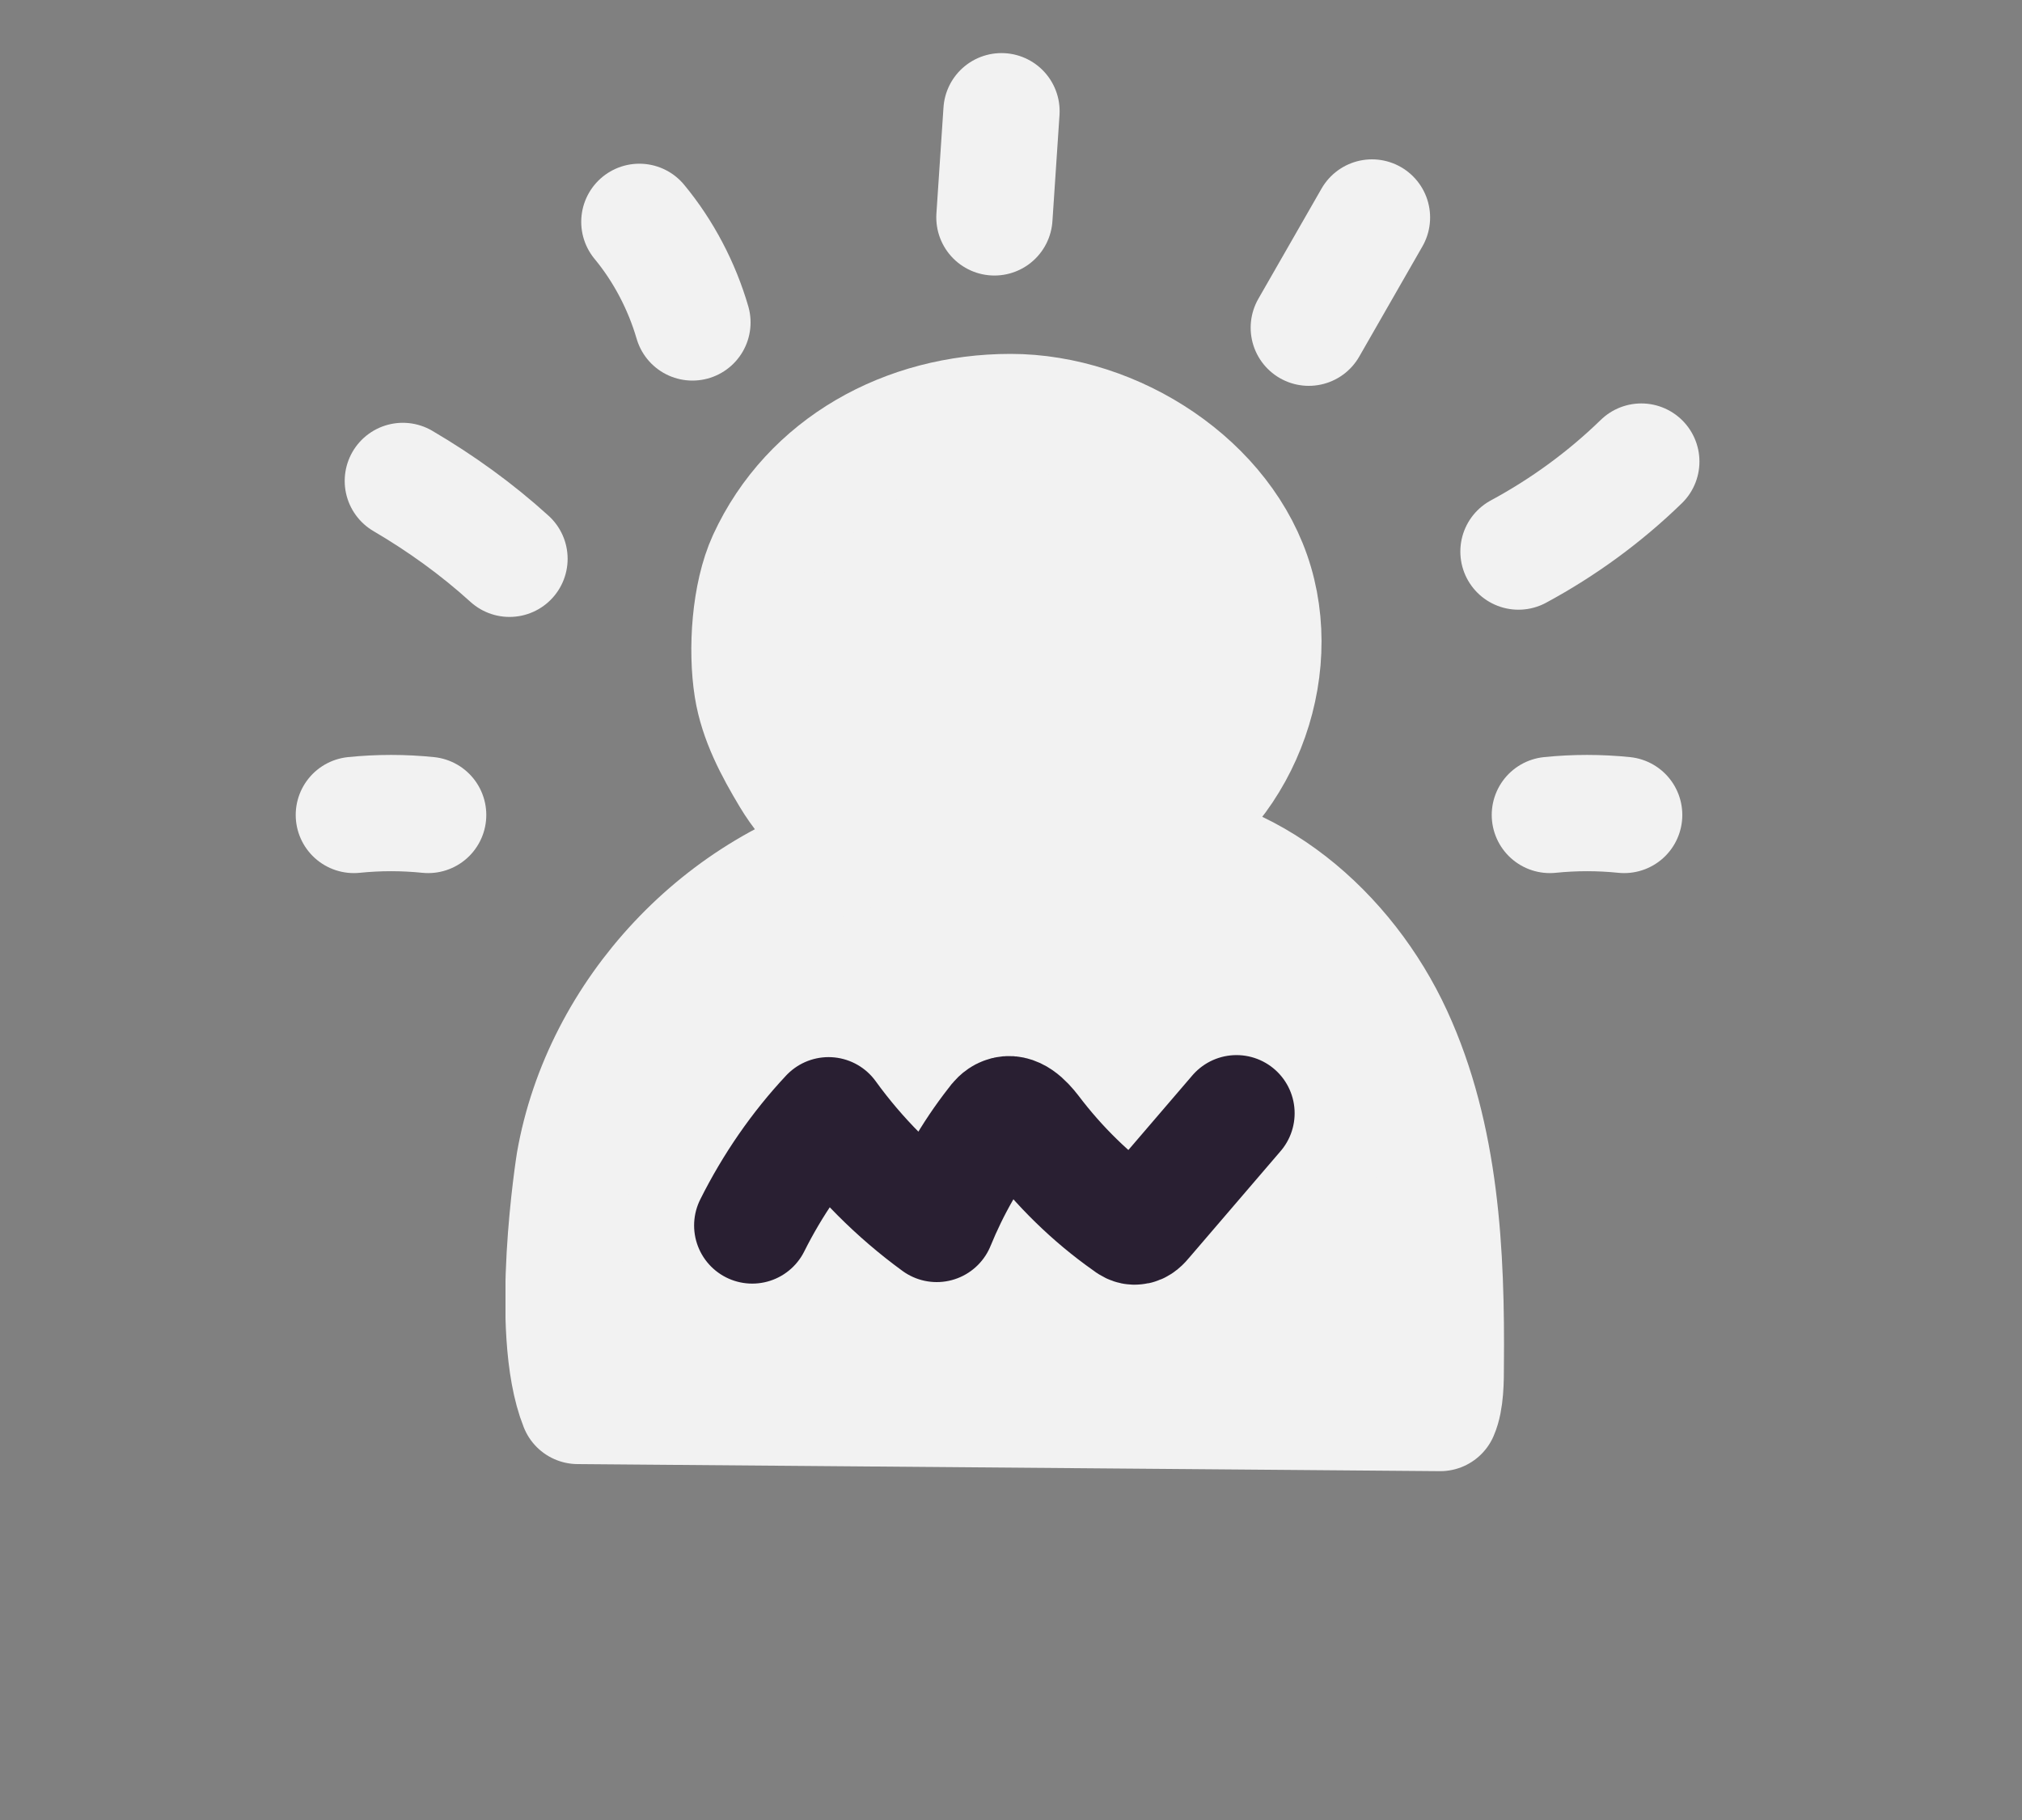<svg width="40" height="36" viewBox="0 0 40 36" fill="none" xmlns="http://www.w3.org/2000/svg">
<rect x="0" y="0" width="40" height="36" fill="#808080" stroke="none"/>
<g clip-path="url(#clip0_20852_203302)">
<path d="M11.431 27.81C10.831 26.31 11.361 22.99 11.361 22.99C11.881 20.02 14.281 17.46 17.221 16.75C16.491 16.43 16.001 16 15.621 15.37C15.291 14.82 14.981 14.24 14.881 13.61C14.761 12.85 14.831 11.76 15.151 11.06C16.011 9.19 17.921 8.15 19.991 8.15C22.061 8.15 24.251 9.56 24.831 11.54C25.411 13.52 24.391 15.88 22.491 16.71C24.721 16.75 26.651 18.45 27.581 20.47C28.511 22.49 28.621 24.79 28.601 27.01C28.601 27.29 28.601 27.7 28.491 27.95L11.431 27.81Z" fill="#F2F2F2" stroke="#F2F2F2" stroke-width="2.3" stroke-linecap="round" stroke-linejoin="round"/>
<path d="M14.881 24.24C15.281 23.44 15.791 22.7 16.391 22.06C16.991 22.89 17.721 23.62 18.531 24.21C18.821 23.5 19.201 22.83 19.671 22.23C19.721 22.16 19.781 22.09 19.861 22.06C20.071 21.97 20.281 22.19 20.421 22.37C20.951 23.07 21.581 23.69 22.291 24.19C22.341 24.23 22.401 24.27 22.461 24.26C22.541 24.26 22.601 24.19 22.651 24.13L24.461 22.02" stroke="#291F32" stroke-width="2.3" stroke-linecap="round" stroke-linejoin="round"/>
</g>
<path d="M19.672 4.3L19.812 2.2" stroke="#F2F2F2" stroke-width="2.3" stroke-linecap="round" stroke-linejoin="round"/>
<path d="M25.891 6.482L27.141 4.302" stroke="#F2F2F2" stroke-width="2.3" stroke-linecap="round" stroke-linejoin="round"/>
<path d="M30.039 10.91C30.929 10.43 31.749 9.83 32.469 9.13" stroke="#F2F2F2" stroke-width="2.3" stroke-linecap="round" stroke-linejoin="round"/>
<path d="M13.698 6.378C13.488 5.658 13.128 4.968 12.648 4.388" stroke="#F2F2F2" stroke-width="2.3" stroke-linecap="round" stroke-linejoin="round"/>
<path d="M10.079 11.053C9.429 10.463 8.719 9.953 7.969 9.513" stroke="#F2F2F2" stroke-width="2.3" stroke-linecap="round" stroke-linejoin="round"/>
<path d="M8.47 16.12C7.98 16.07 7.49 16.07 7 16.12" stroke="#F2F2F2" stroke-width="2.3" stroke-linecap="round" stroke-linejoin="round"/>
<path d="M32.13 16.12C31.64 16.07 31.15 16.07 30.66 16.12" stroke="#F2F2F2" stroke-width="2.3" stroke-linecap="round" stroke-linejoin="round"/>
<defs>
<clipPath id="clip0_20852_203302">
<rect width="19.76" height="22.1" fill="white" transform="translate(10 7)"/>
</clipPath>
</defs>
</svg>
